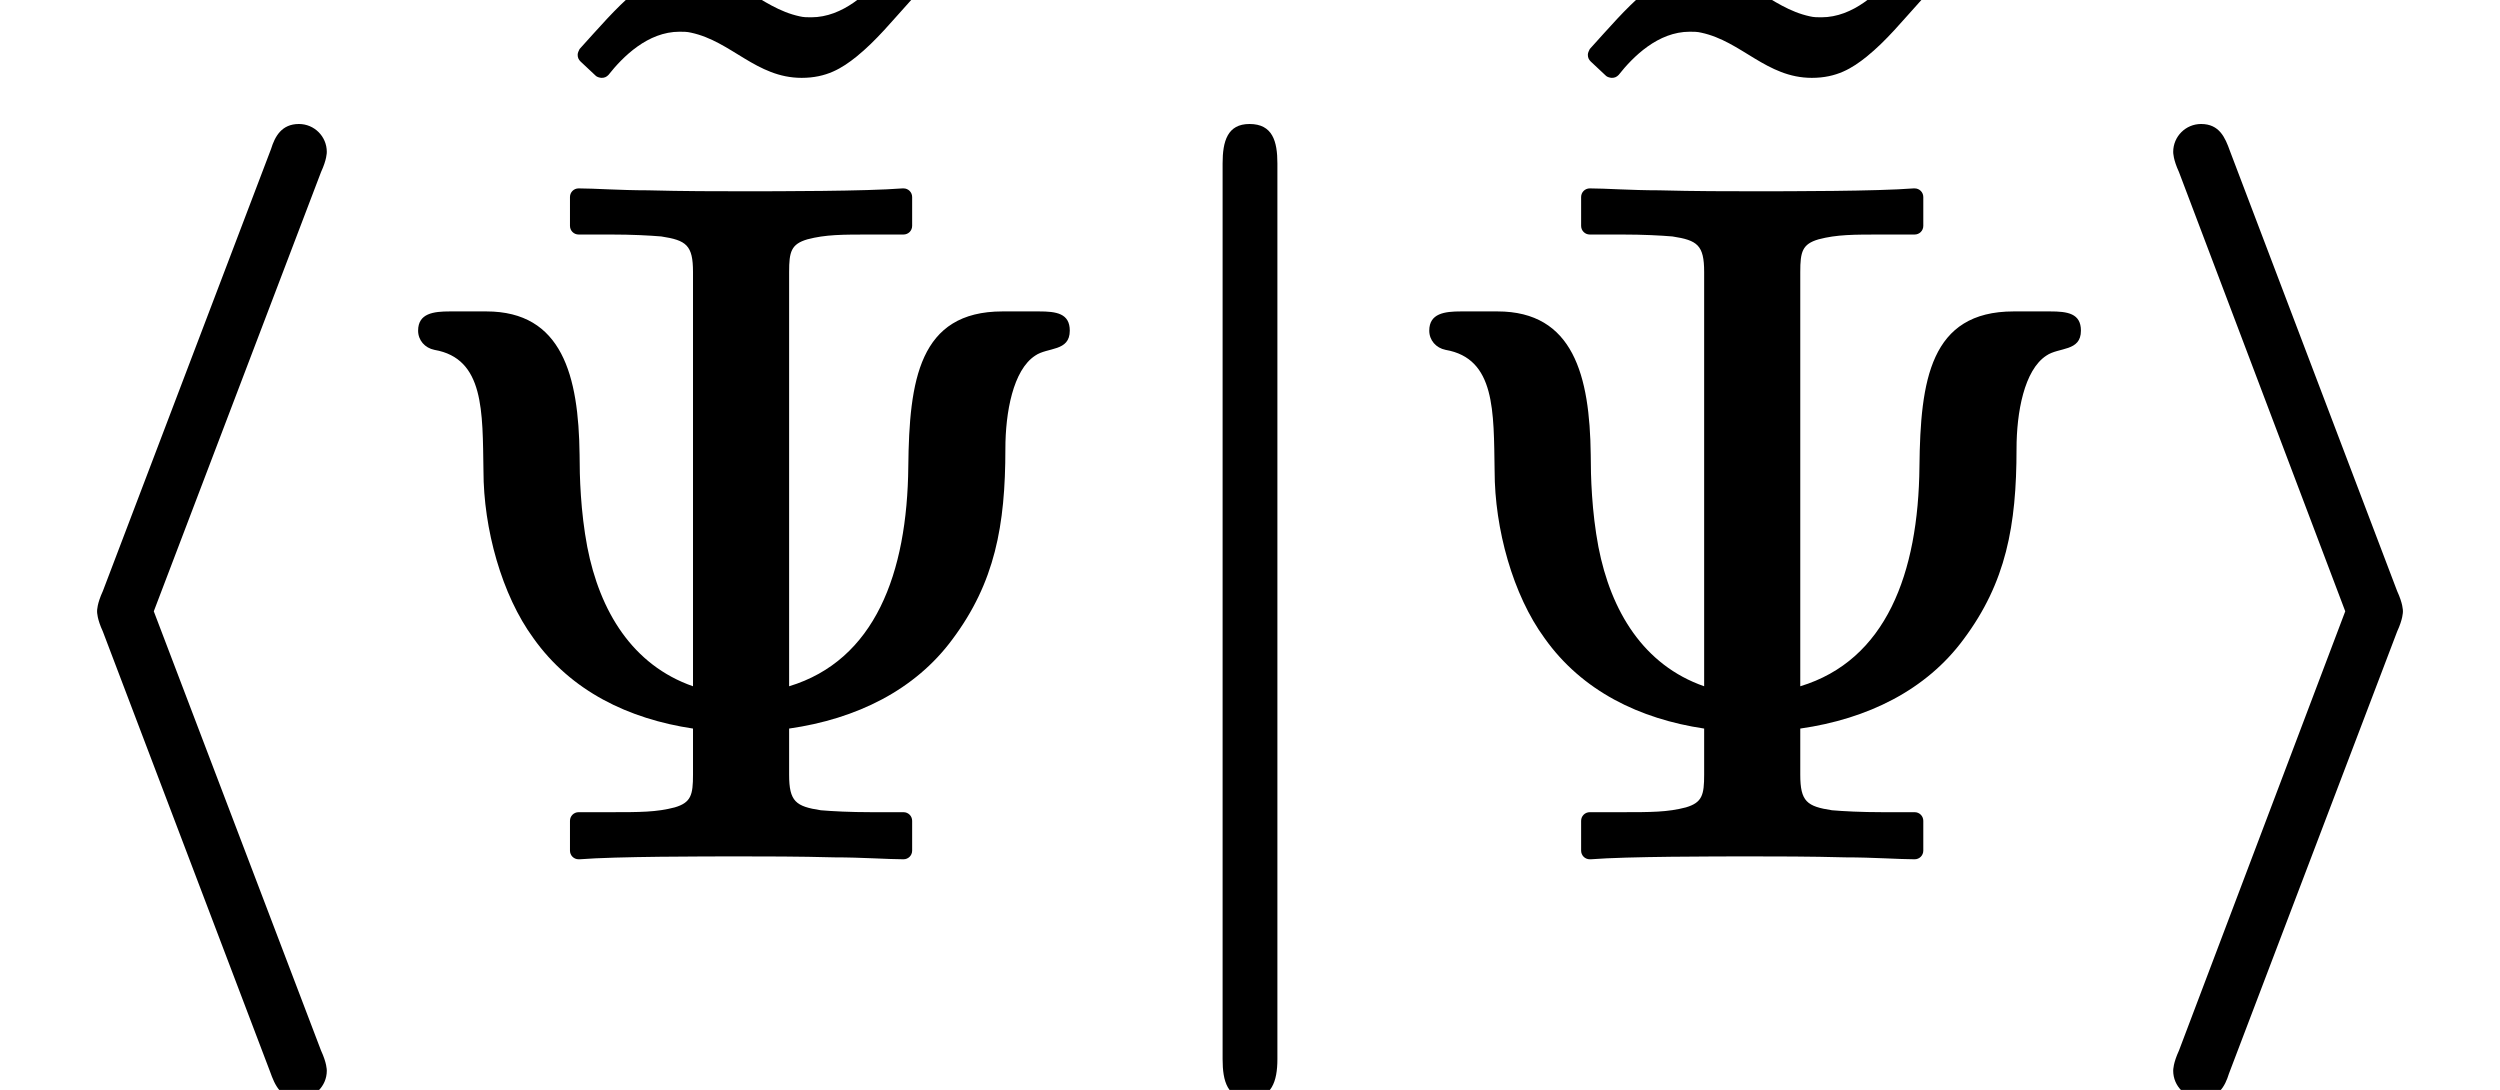 <?xml version='1.0' encoding='UTF-8'?>
<!-- This file was generated by dvisvgm 3.4 -->
<svg version='1.1' xmlns='http://www.w3.org/2000/svg' xmlns:xlink='http://www.w3.org/1999/xlink' width='26.01pt' height='11.34pt' viewBox='1.66 -8.85 26.01 11.34'>
<defs>
<path id='g9-9' d='M6.94-5.61C6.94-5.61 6.93-5.61 6.93-5.61H6.56C5.69-5.61 5.59-4.89 5.58-4C5.57-2.88 5.23-1.98 4.34-1.71V-6.02C4.34-6.23 4.36-6.31 4.53-6.36C4.72-6.41 4.89-6.41 5.2-6.41H5.53C5.58-6.41 5.62-6.45 5.62-6.5V-6.8C5.62-6.85 5.58-6.89 5.53-6.89C5.53-6.89 5.52-6.89 5.52-6.89C5.14-6.86 4.23-6.86 3.85-6.86C3.62-6.86 3.23-6.86 2.87-6.87C2.58-6.87 2.31-6.89 2.15-6.89C2.1-6.89 2.06-6.85 2.06-6.8V-6.5C2.06-6.45 2.1-6.41 2.15-6.41H2.48C2.71-6.41 2.89-6.4 3.01-6.39C3.27-6.35 3.34-6.3 3.34-6.02V-1.71C2.71-1.93 2.37-2.49 2.24-3.16C2.17-3.53 2.16-3.89 2.16-4.12C2.15-4.94 1.98-5.61 1.19-5.61H.82C.82-5.61 .82-5.61 .81-5.61C.64-5.61 .48-5.59 .48-5.41C.48-5.31 .55-5.23 .65-5.21C1.17-5.12 1.15-4.57 1.16-3.95C1.16-3.35 1.35-2.66 1.68-2.21C2.07-1.66 2.67-1.37 3.34-1.27V-.79C3.34-.58 3.32-.5 3.15-.45C2.96-.4 2.79-.4 2.48-.4H2.15C2.1-.4 2.06-.36 2.06-.31V0C2.06 .05 2.1 .09 2.15 .09C2.15 .09 2.16 .09 2.16 .09C2.54 .06 3.45 .06 3.84 .06C4.06 .06 4.45 .06 4.81 .07C5.1 .07 5.37 .09 5.53 .09C5.58 .09 5.62 .05 5.62 0V-.31C5.62-.36 5.58-.4 5.53-.4H5.2C4.97-.4 4.79-.41 4.67-.42C4.41-.46 4.34-.51 4.34-.79V-1.27C5.04-1.37 5.65-1.67 6.04-2.2C6.48-2.79 6.59-3.38 6.59-4.18C6.59-4.56 6.67-5 6.9-5.15C7.03-5.24 7.26-5.19 7.26-5.41C7.26-5.59 7.12-5.61 6.94-5.61Z'/>
<path id='g9-126' d='M3.08-5.47C3.34-5.47 3.5-5.57 3.65-5.69C3.86-5.86 4.02-6.06 4.22-6.28C4.23-6.3 4.24-6.32 4.24-6.34C4.24-6.37 4.23-6.39 4.21-6.41L4.05-6.56C4.04-6.57 4.01-6.58 4-6.58C3.97-6.58 3.95-6.57 3.93-6.55C3.78-6.36 3.51-6.1 3.18-6.1C3.14-6.1 3.1-6.1 3.06-6.11C2.64-6.2 2.38-6.58 1.91-6.58C1.65-6.58 1.49-6.48 1.34-6.36C1.14-6.19 .97-5.99 .77-5.77C.76-5.75 .75-5.73 .75-5.71C.75-5.68 .76-5.66 .78-5.64L.94-5.49C.95-5.48 .98-5.47 1-5.47C1.03-5.47 1.05-5.48 1.07-5.5C1.22-5.69 1.48-5.95 1.81-5.95C1.85-5.95 1.89-5.95 1.93-5.94C2.35-5.85 2.61-5.47 3.08-5.47Z'/>
<path id='g3-104' d='M3.4 2.29C3.4 2.28 3.4 2.21 3.34 2.08L1.6-2.49L3.34-7.06C3.4-7.19 3.4-7.26 3.4-7.27C3.4-7.43 3.27-7.56 3.11-7.56C2.93-7.56 2.86-7.43 2.82-7.3L1.07-2.7C1.01-2.57 1.01-2.5 1.01-2.49S1.01-2.41 1.07-2.28L2.81 2.3C2.86 2.44 2.92 2.58 3.11 2.58C3.27 2.58 3.4 2.45 3.4 2.29Z'/>
<path id='g3-105' d='M2.86-2.49C2.86-2.5 2.86-2.57 2.8-2.7L1.06-7.28C1.01-7.42 .95-7.56 .76-7.56C.6-7.56 .47-7.43 .47-7.27C.47-7.26 .47-7.19 .53-7.06L2.26-2.49L.53 2.08C.47 2.21 .47 2.28 .47 2.29C.47 2.45 .6 2.58 .76 2.58C.94 2.58 1.01 2.45 1.05 2.32L2.8-2.28C2.86-2.41 2.86-2.48 2.86-2.49Z'/>
<path id='g3-106' d='M1.38-7.56C1.15-7.56 1.1-7.38 1.1-7.15V2.17C1.1 2.4 1.15 2.58 1.38 2.58S1.67 2.4 1.67 2.17V-7.15C1.67-7.38 1.62-7.56 1.38-7.56Z'/>
</defs>
<g id='page179'>
<use x='1.66' y='0' xlink:href='#g3-104'/>
<use x='6.92' y='-2.57' xlink:href='#g9-126'/>
<use x='5.53' y='0' xlink:href='#g9-9'/>
<use x='13.28' y='0' xlink:href='#g3-106'/>
<use x='17.43' y='-2.57' xlink:href='#g9-126'/>
<use x='16.05' y='0' xlink:href='#g9-9'/>
<use x='23.8' y='0' xlink:href='#g3-105'/>
</g>
</svg>